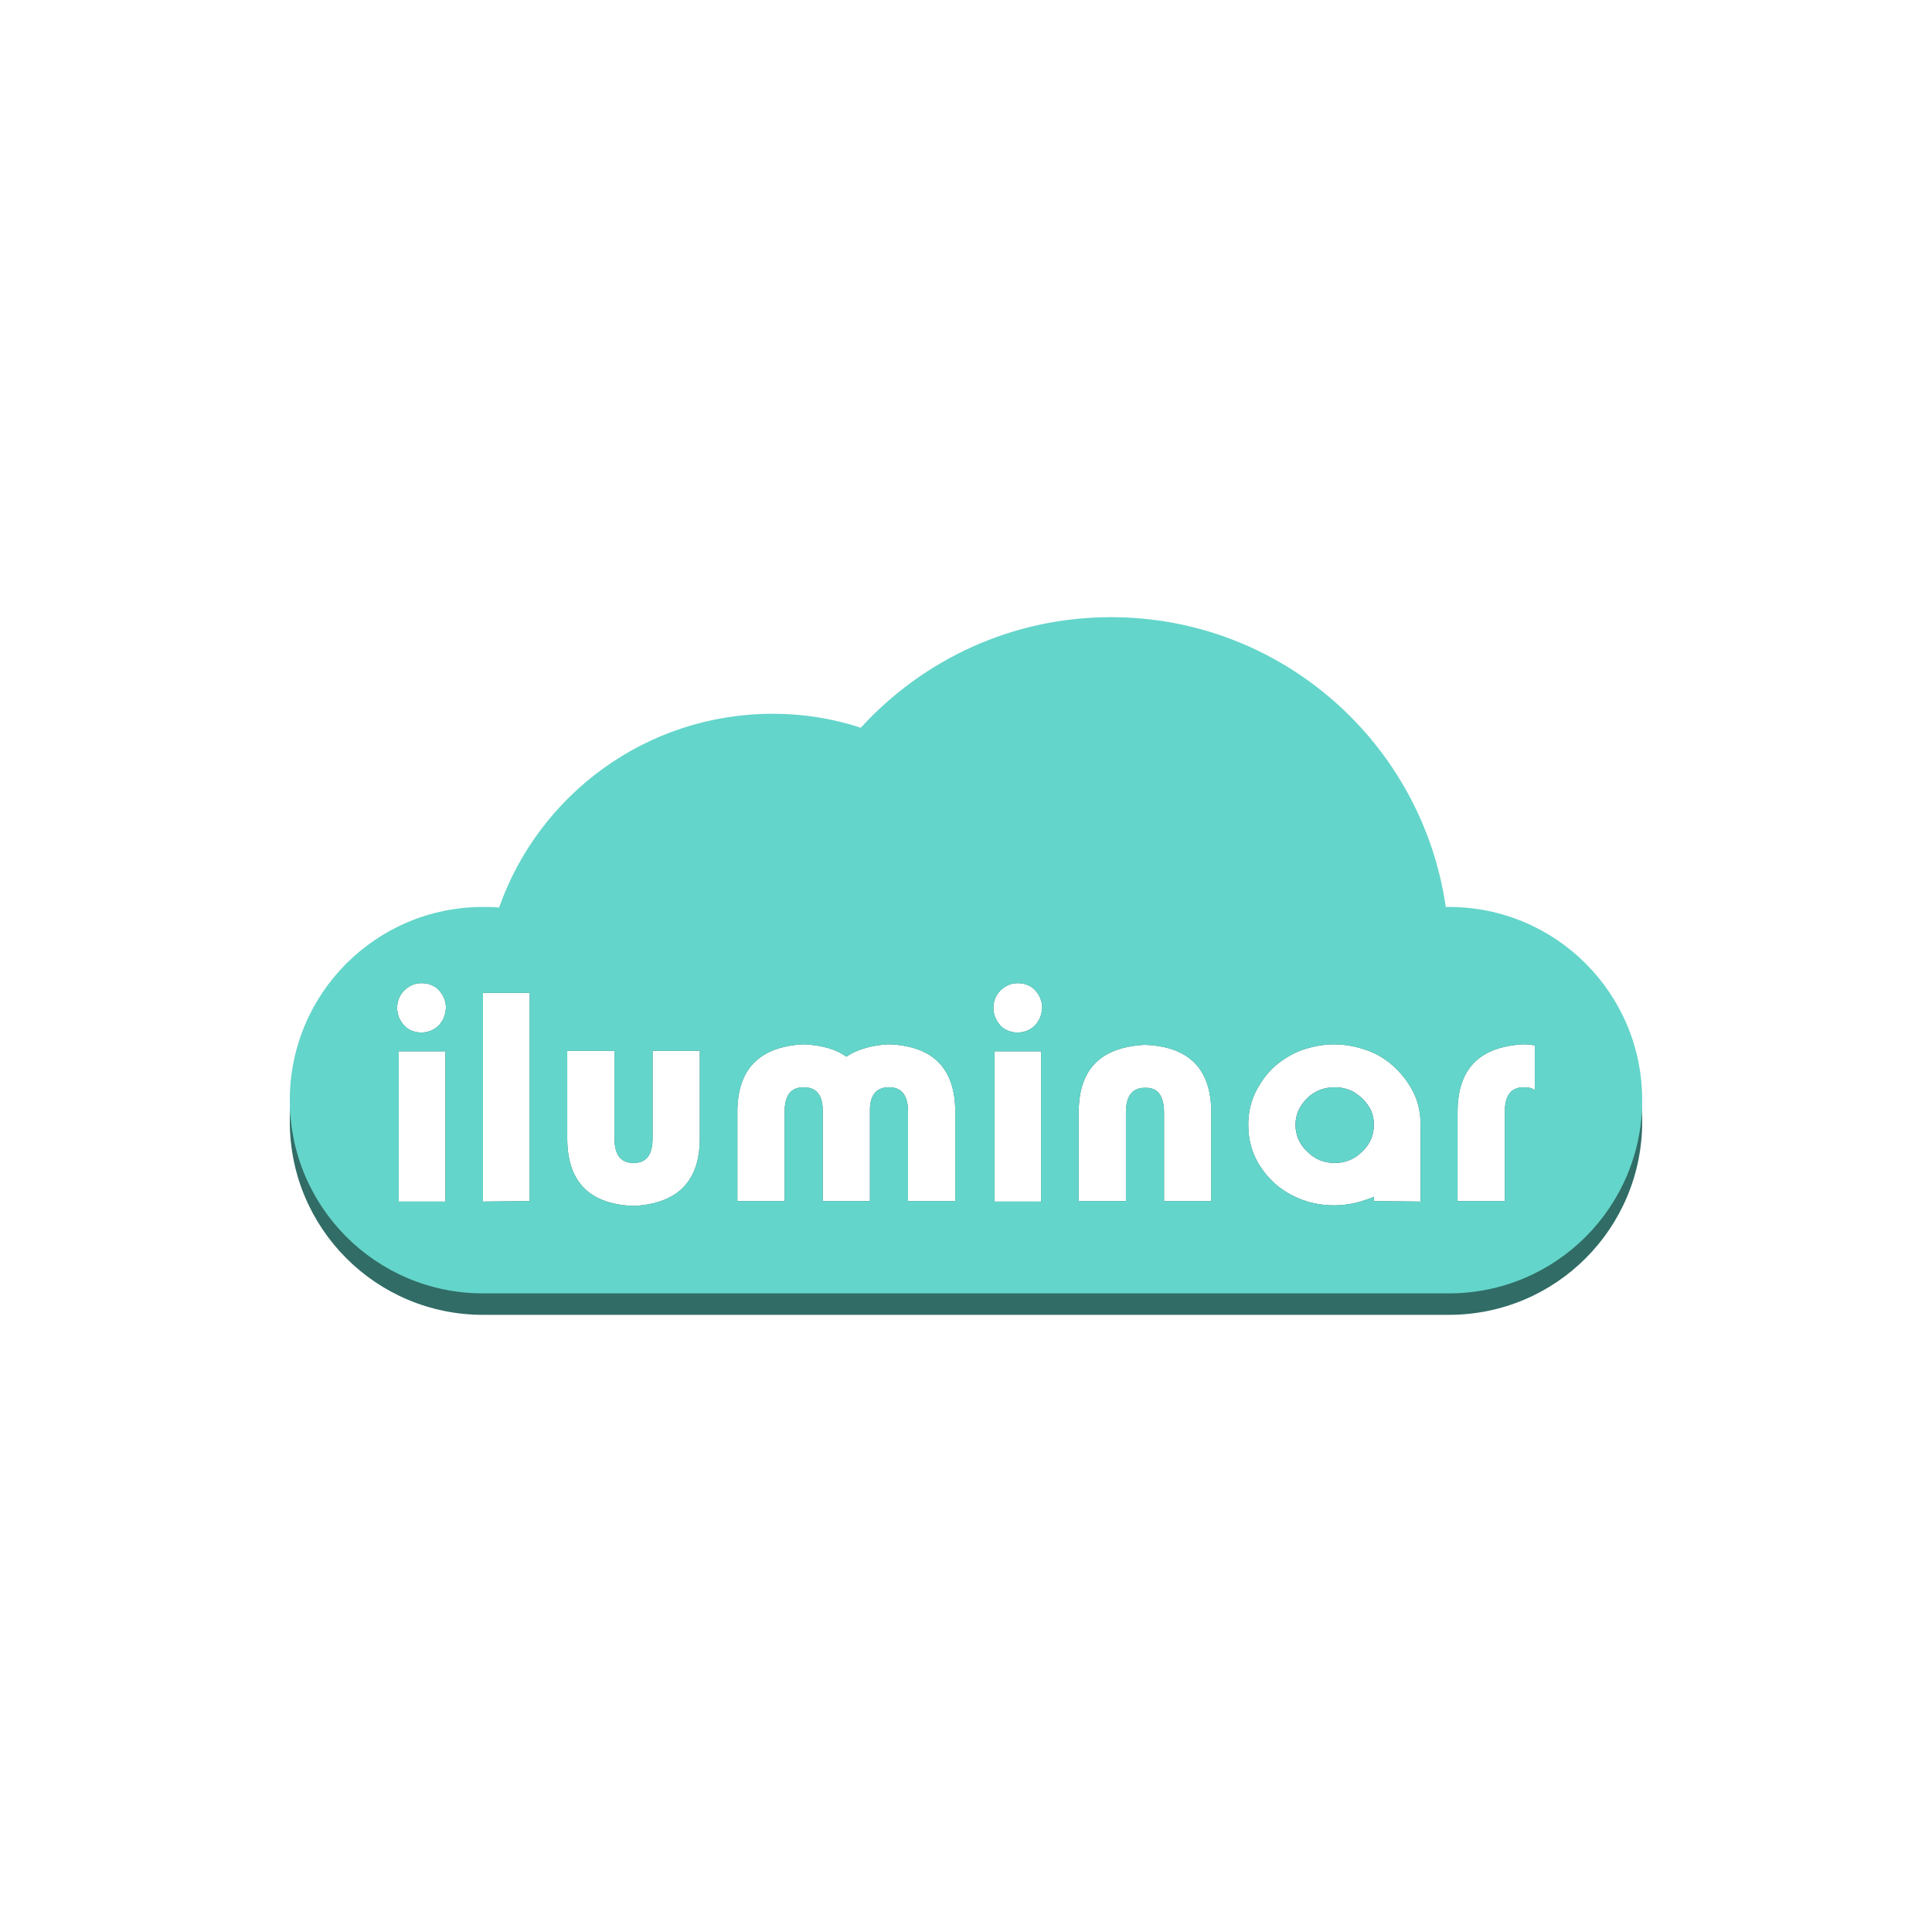 <?xml version="1.0" standalone="no"?><!-- Generator: Gravit.io --><svg xmlns="http://www.w3.org/2000/svg" xmlns:xlink="http://www.w3.org/1999/xlink" style="isolation:isolate" viewBox="0 0 360 360" width="360" height="360"><defs><clipPath id="_clipPath_sxwGQbjNmoqL2IbnZXGzhoSu3B6auFvL"><rect width="360" height="360"/></clipPath></defs><g clip-path="url(#_clipPath_sxwGQbjNmoqL2IbnZXGzhoSu3B6auFvL)"><path d=" M 270 173 C 269.8 173 269.6 173 269.4 173 C 265 142.5 238.8 119 207 119 C 188.6 119 172 126.9 160.4 139.6 C 155.2 137.9 149.7 137 144 137 C 120.4 137 100.4 152.1 93 173.1 C 92 173 91 173 90 173 C 70.1 173 54 189.1 54 209 C 54 228.9 70.1 245 90 245 L 270 245 C 289.9 245 306 228.9 306 209 C 306 189.1 289.9 173 270 173 Z  M 83 223.9 L 74.3 223.9 L 74.3 195.9 L 83 195.9 L 83 223.9 L 83 223.9 Z  M 82.4 190.2 C 82 190.9 81.5 191.4 80.8 191.8 C 80.1 192.2 79.3 192.4 78.5 192.4 C 77.7 192.4 76.9 192.2 76.2 191.8 C 75.5 191.4 75 190.8 74.6 190.1 C 74.2 189.4 74 188.6 74 187.8 C 74 187 74.2 186.2 74.6 185.5 C 75 184.8 75.6 184.2 76.3 183.8 C 77 183.4 77.7 183.2 78.6 183.2 C 79.4 183.2 80.2 183.4 80.9 183.8 C 81.6 184.2 82.1 184.8 82.5 185.5 C 82.9 186.2 83.1 187 83.1 187.8 C 83 188.8 82.8 189.6 82.4 190.2 Z  M 98.7 223.8 L 90 223.9 L 90 185 L 98.7 185 L 98.7 223.8 L 98.7 223.8 Z  M 130.4 212.1 C 130.4 220 126.4 224.2 118.3 224.7 L 117.8 224.7 C 109.7 224.3 105.7 220.1 105.7 212.1 L 105.7 195.8 L 114.5 195.8 L 114.5 212.1 C 114.5 215.1 115.6 216.6 117.8 216.7 L 118.3 216.7 C 120.5 216.6 121.6 215.1 121.6 212.1 L 121.6 195.8 L 130.4 195.8 L 130.4 212.1 L 130.4 212.1 Z  M 178 223.8 L 169.2 223.8 L 169.2 207.2 C 169.2 204.2 168.1 202.7 165.9 202.6 L 165.4 202.6 C 163.3 202.7 162.2 204 162.1 206.6 L 162.1 223.8 L 153.3 223.8 L 153.3 206.6 C 153.2 204 152.1 202.7 150 202.6 L 149.5 202.6 C 147.3 202.7 146.2 204.2 146.2 207.2 L 146.2 223.8 L 137.4 223.8 L 137.4 207.2 C 137.4 199.3 141.4 195.1 149.5 194.6 L 150 194.6 C 153.2 194.8 155.8 195.5 157.7 196.9 C 159.6 195.6 162.2 194.8 165.4 194.6 L 165.9 194.6 C 174 195 178 199.2 178 207.2 L 178 223.8 L 178 223.8 Z  M 194 223.9 L 185.3 223.9 L 185.3 195.9 L 194 195.9 L 194 223.9 L 194 223.9 Z  M 193.5 190.2 C 193.1 190.9 192.6 191.4 191.9 191.8 C 191.2 192.2 190.4 192.4 189.6 192.4 C 188.8 192.4 188 192.2 187.3 191.8 C 186.6 191.4 186.1 190.8 185.7 190.1 C 185.3 189.4 185.1 188.6 185.1 187.8 C 185.1 187 185.3 186.2 185.7 185.5 C 186.1 184.8 186.7 184.2 187.4 183.8 C 188.1 183.4 188.8 183.2 189.7 183.2 C 190.5 183.2 191.3 183.4 192 183.8 C 192.7 184.2 193.2 184.8 193.6 185.5 C 194 186.2 194.2 187 194.2 187.8 C 194.1 188.8 193.9 189.6 193.5 190.2 Z  M 225.7 223.8 L 216.9 223.8 L 216.9 207.3 C 216.9 204.3 215.8 202.7 213.6 202.7 L 213.1 202.7 C 210.9 202.8 209.8 204.3 209.8 207.3 L 209.8 223.8 L 201 223.8 L 201 207.3 C 201 199.3 205 195.2 213.1 194.7 L 213.6 194.7 C 221.7 195.1 225.7 199.3 225.7 207.3 L 225.7 223.8 L 225.7 223.8 Z  M 264.7 223.9 L 256 223.8 L 256 223 C 255.4 223.3 255 223.4 254.7 223.5 C 252.8 224.2 250.7 224.6 248.6 224.6 C 245.8 224.6 243.2 224 240.7 222.7 C 238.2 221.4 236.3 219.6 234.8 217.3 C 233.3 215 232.6 212.4 232.6 209.6 C 232.6 207.5 233 205.5 233.9 203.6 C 234.8 201.8 235.9 200.2 237.4 198.8 C 238.9 197.5 240.6 196.4 242.5 195.7 C 244.5 195 246.5 194.6 248.6 194.6 C 250.7 194.6 252.7 195 254.7 195.7 C 256.7 196.4 258.4 197.5 259.8 198.8 C 261.3 200.2 262.5 201.8 263.4 203.6 C 264.3 205.4 264.7 207.4 264.7 209.6 L 264.7 223.9 L 264.7 223.9 Z  M 286 203.1 C 285.5 202.8 285 202.6 284.2 202.6 L 283.7 202.6 C 281.5 202.7 280.4 204.2 280.4 207.2 L 280.4 223.8 L 271.6 223.8 L 271.6 207.2 C 271.6 199.2 275.6 195.1 283.7 194.6 L 284.2 194.6 C 284.8 194.6 285.4 194.7 286 194.8 L 286 203.1 L 286 203.1 Z " fill="rgb(49,108,102)"/><path d=" M 252.3 203.5 C 251.2 202.9 250 202.6 248.7 202.6 C 247.4 202.6 246.2 202.9 245.1 203.5 C 244 204.1 243.1 205 242.4 206.1 C 241.7 207.2 241.4 208.4 241.4 209.6 C 241.4 211.5 242.1 213.2 243.6 214.6 C 245 216 246.7 216.7 248.7 216.7 C 250.7 216.7 252.4 216 253.8 214.6 C 255.3 213.2 256 211.5 256 209.6 C 256 208.3 255.7 207.1 255 206.1 C 254.3 205 253.4 204.2 252.3 203.5 Z " fill="rgb(62,61,102)"/><path d=" M 252.3 203.5 C 251.2 202.9 250 202.6 248.7 202.6 C 247.4 202.6 246.2 202.9 245.1 203.5 C 244 204.1 243.1 205 242.4 206.1 C 241.7 207.2 241.4 208.4 241.4 209.6 C 241.4 211.5 242.1 213.2 243.6 214.6 C 245 216 246.7 216.7 248.7 216.7 C 250.7 216.7 252.4 216 253.8 214.6 C 255.3 213.2 256 211.5 256 209.6 C 256 208.3 255.7 207.1 255 206.1 C 254.3 205 253.4 204.2 252.3 203.5 Z " fill="rgb(100,213,202)"/><path d=" M 270 169 C 269.8 169 269.6 169 269.4 169 C 265 138.5 238.8 115 207 115 C 188.6 115 172 122.9 160.4 135.6 C 155.2 133.9 149.7 133 144 133 C 120.4 133 100.4 148.1 93 169.1 C 92 169 91 169 90 169 C 70.1 169 54 185.1 54 205 C 54 224.9 70.1 241 90 241 L 270 241 C 289.9 241 306 224.9 306 205 C 306 185.1 289.9 169 270 169 Z  M 83 223.9 L 74.3 223.9 L 74.3 195.9 L 83 195.9 L 83 223.9 L 83 223.9 Z  M 82.4 190.2 C 82 190.9 81.5 191.4 80.8 191.8 C 80.1 192.2 79.3 192.4 78.5 192.4 C 77.7 192.4 76.9 192.2 76.2 191.8 C 75.5 191.4 75 190.8 74.6 190.1 C 74.2 189.4 74 188.6 74 187.8 C 74 187 74.2 186.2 74.6 185.5 C 75 184.8 75.6 184.2 76.3 183.8 C 77 183.4 77.7 183.2 78.6 183.2 C 79.4 183.2 80.2 183.4 80.9 183.8 C 81.6 184.2 82.1 184.8 82.5 185.5 C 82.9 186.2 83.1 187 83.1 187.8 C 83 188.8 82.8 189.6 82.4 190.2 Z  M 98.7 223.8 L 90 223.9 L 90 185 L 98.7 185 L 98.7 223.8 L 98.7 223.8 Z  M 130.4 212.1 C 130.4 220 126.4 224.2 118.3 224.7 L 117.8 224.7 C 109.7 224.3 105.7 220.1 105.7 212.1 L 105.7 195.8 L 114.5 195.8 L 114.5 212.1 C 114.5 215.1 115.6 216.6 117.8 216.7 L 118.3 216.7 C 120.5 216.6 121.6 215.1 121.6 212.1 L 121.6 195.8 L 130.4 195.8 L 130.4 212.1 L 130.4 212.1 Z  M 178 223.8 L 169.2 223.8 L 169.2 207.2 C 169.2 204.2 168.1 202.7 165.9 202.6 L 165.4 202.6 C 163.3 202.7 162.2 204 162.1 206.6 L 162.1 223.8 L 153.3 223.8 L 153.3 206.6 C 153.2 204 152.1 202.7 150 202.6 L 149.5 202.6 C 147.3 202.7 146.2 204.2 146.2 207.2 L 146.2 223.8 L 137.4 223.8 L 137.4 207.2 C 137.4 199.3 141.4 195.1 149.5 194.6 L 150 194.6 C 153.2 194.8 155.8 195.5 157.7 196.9 C 159.6 195.6 162.2 194.8 165.4 194.6 L 165.9 194.6 C 174 195 178 199.2 178 207.2 L 178 223.8 L 178 223.8 Z  M 194 223.9 L 185.3 223.9 L 185.3 195.9 L 194 195.9 L 194 223.9 L 194 223.9 Z  M 193.5 190.2 C 193.1 190.9 192.6 191.4 191.9 191.8 C 191.2 192.2 190.4 192.4 189.6 192.4 C 188.8 192.4 188 192.2 187.3 191.8 C 186.6 191.4 186.1 190.8 185.7 190.1 C 185.3 189.4 185.1 188.6 185.1 187.8 C 185.1 187 185.3 186.2 185.7 185.5 C 186.1 184.8 186.7 184.2 187.4 183.8 C 188.1 183.4 188.8 183.2 189.7 183.2 C 190.5 183.2 191.3 183.4 192 183.8 C 192.7 184.2 193.2 184.8 193.6 185.5 C 194 186.2 194.2 187 194.2 187.8 C 194.1 188.8 193.9 189.6 193.5 190.2 Z  M 225.7 223.8 L 216.9 223.8 L 216.9 207.3 C 216.9 204.3 215.8 202.7 213.6 202.7 L 213.1 202.7 C 210.9 202.8 209.8 204.3 209.8 207.3 L 209.8 223.8 L 201 223.8 L 201 207.3 C 201 199.3 205 195.2 213.1 194.7 L 213.6 194.7 C 221.7 195.1 225.7 199.3 225.7 207.3 L 225.7 223.8 L 225.7 223.8 Z  M 264.7 223.9 L 256 223.8 L 256 223 C 255.4 223.3 255 223.4 254.7 223.5 C 252.8 224.2 250.7 224.6 248.6 224.6 C 245.8 224.6 243.2 224 240.7 222.7 C 238.2 221.4 236.3 219.6 234.8 217.3 C 233.3 215 232.6 212.4 232.6 209.6 C 232.6 207.5 233 205.5 233.9 203.6 C 234.8 201.8 235.9 200.2 237.4 198.8 C 238.9 197.5 240.6 196.4 242.5 195.7 C 244.5 195 246.5 194.6 248.6 194.6 C 250.7 194.6 252.7 195 254.7 195.7 C 256.7 196.4 258.4 197.5 259.8 198.8 C 261.3 200.2 262.5 201.8 263.4 203.6 C 264.3 205.4 264.7 207.4 264.7 209.6 L 264.7 223.9 L 264.7 223.9 Z  M 286 203.1 C 285.5 202.8 285 202.6 284.2 202.6 L 283.7 202.6 C 281.5 202.7 280.4 204.2 280.4 207.2 L 280.4 223.8 L 271.6 223.8 L 271.6 207.2 C 271.6 199.2 275.6 195.1 283.7 194.6 L 284.2 194.6 C 284.8 194.6 285.4 194.7 286 194.8 L 286 203.1 L 286 203.1 Z " fill="rgb(100,213,202)"/></g></svg>